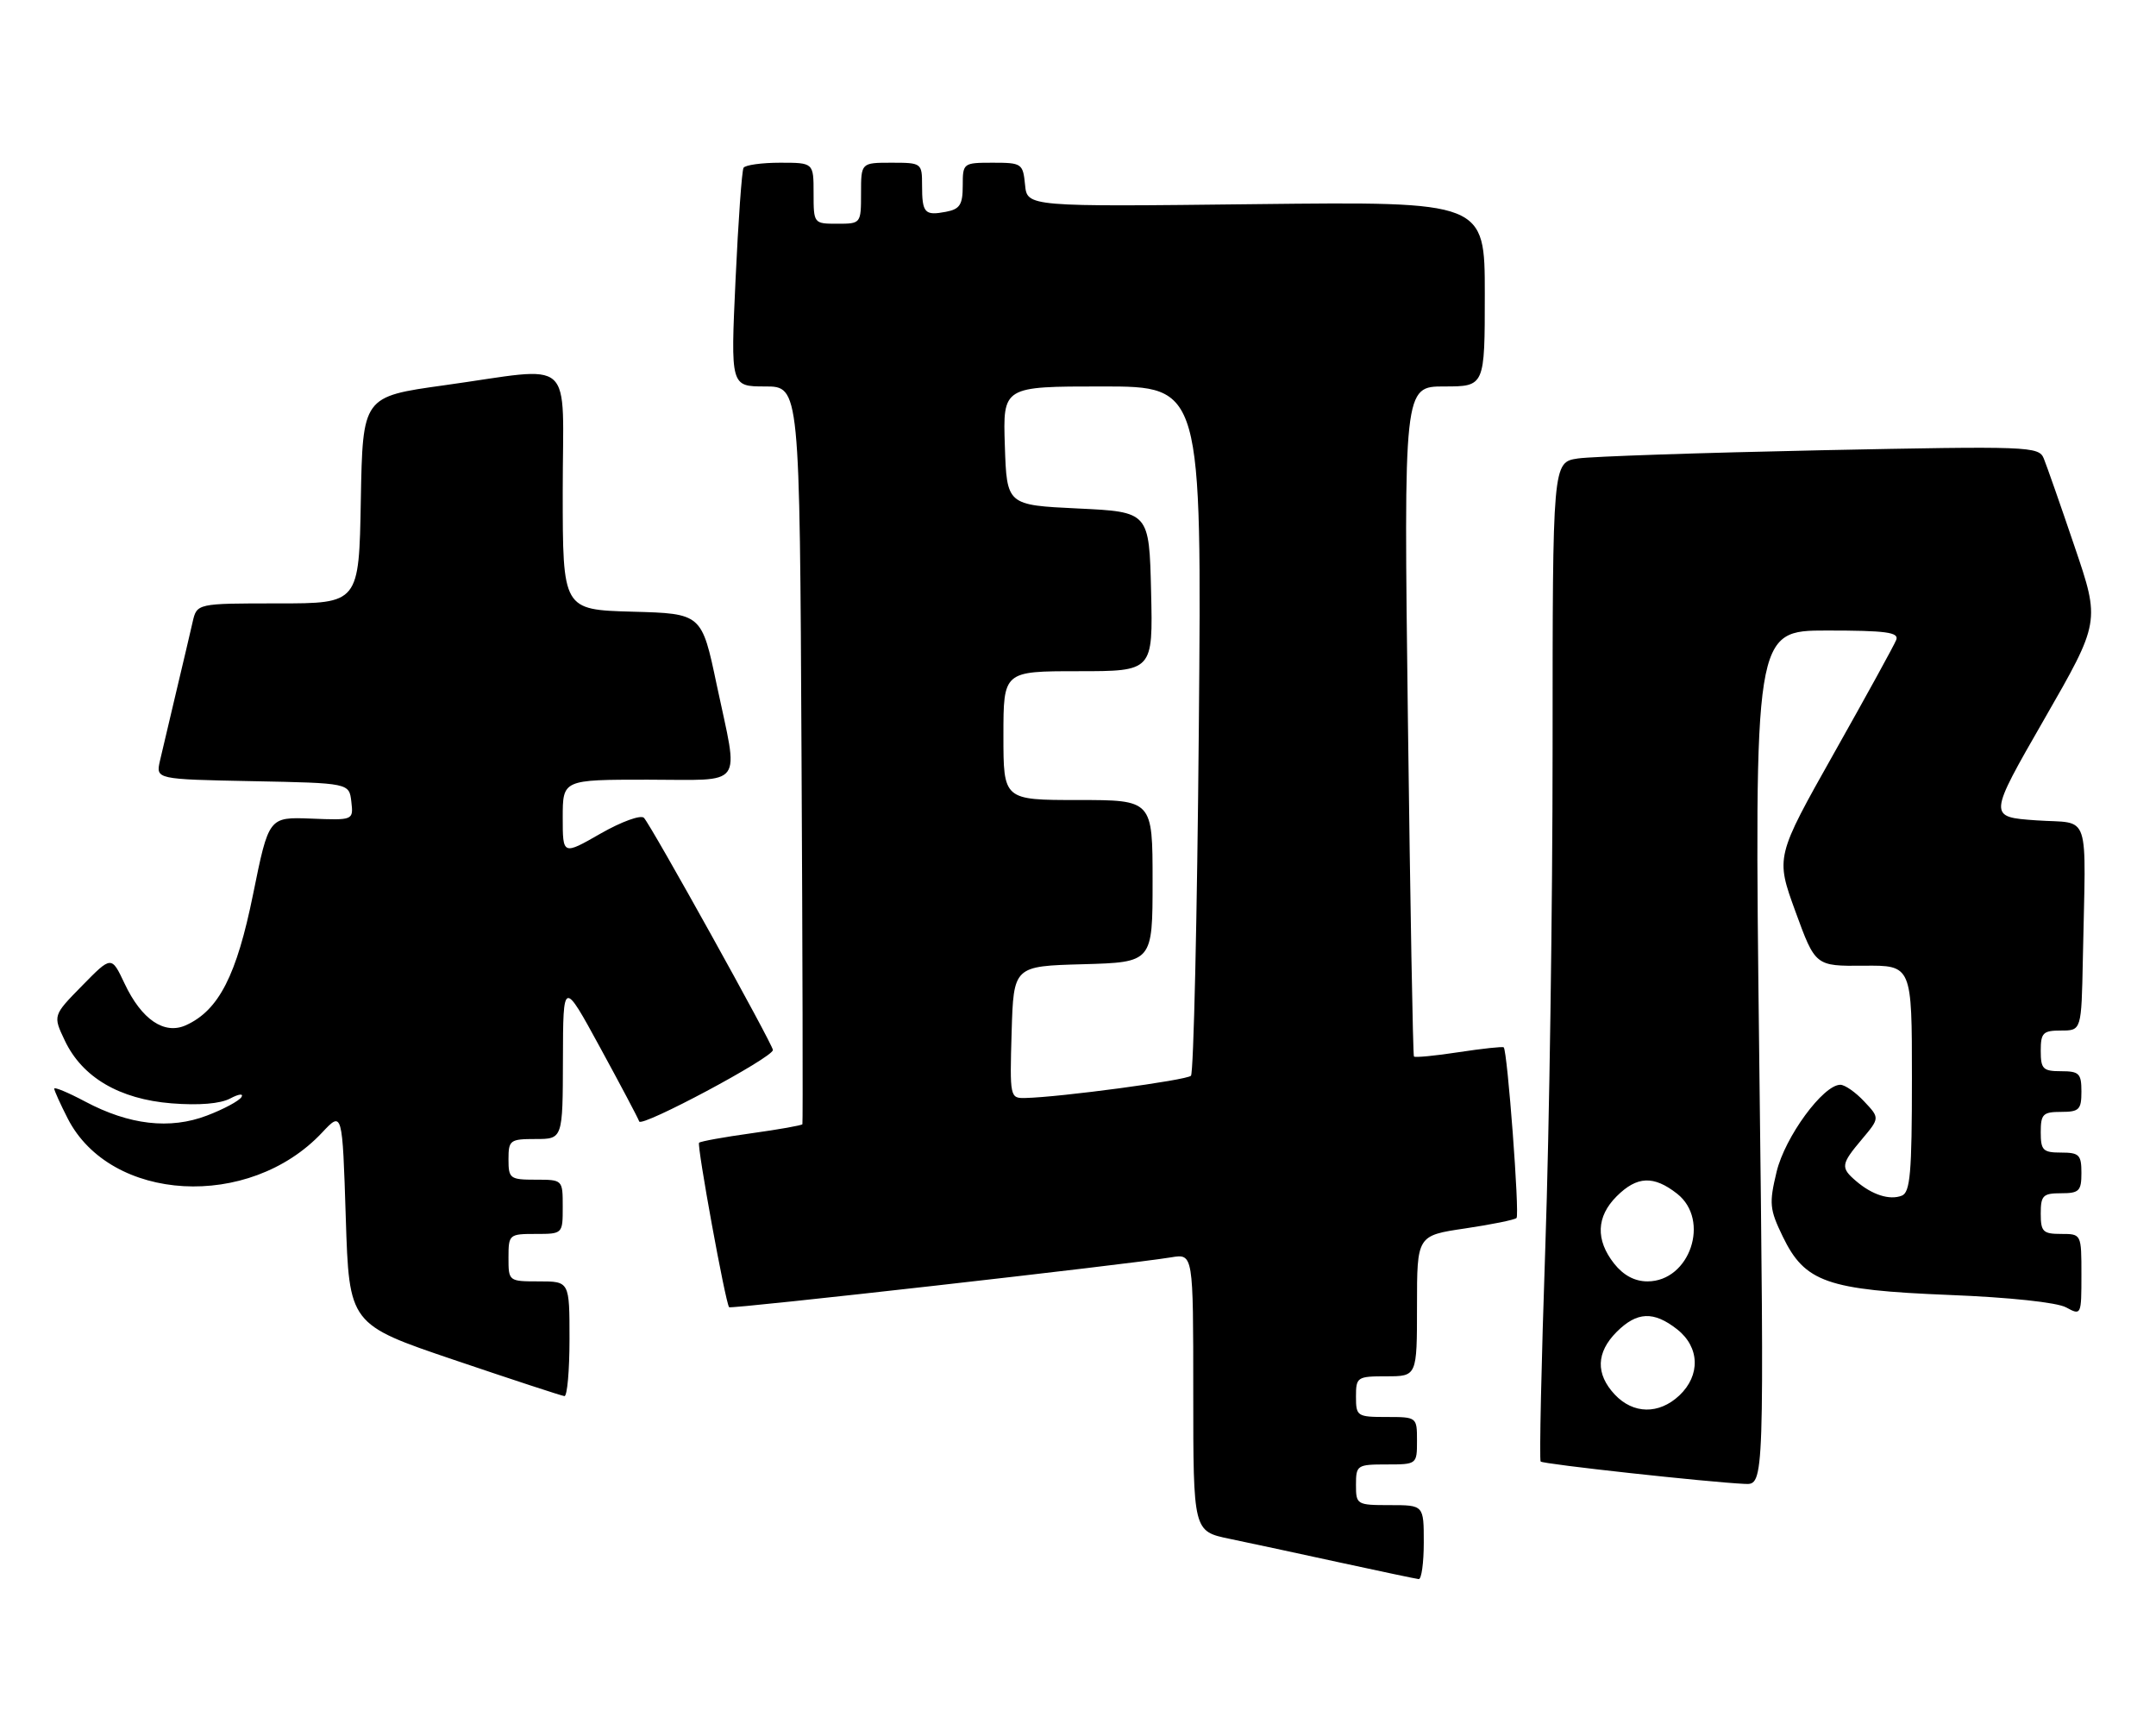 <?xml version="1.0" encoding="UTF-8" standalone="no"?>
<!DOCTYPE svg PUBLIC "-//W3C//DTD SVG 1.1//EN" "http://www.w3.org/Graphics/SVG/1.1/DTD/svg11.dtd" >
<svg xmlns="http://www.w3.org/2000/svg" xmlns:xlink="http://www.w3.org/1999/xlink" version="1.1" viewBox="0 0 318 256">
 <g >
 <path fill="currentColor"
d=" M 210.00 227.50 C 210.00 222.00 210.00 222.00 205.00 222.00 C 200.11 222.00 200.00 221.93 200.00 219.00 C 200.00 216.11 200.17 216.00 204.50 216.00 C 208.98 216.00 209.00 215.98 209.00 212.50 C 209.00 209.02 208.98 209.00 204.50 209.00 C 200.17 209.00 200.00 208.89 200.00 206.00 C 200.00 203.11 200.17 203.00 204.50 203.00 C 209.00 203.00 209.00 203.00 209.00 192.62 C 209.00 182.24 209.00 182.24 216.10 181.19 C 220.00 180.61 223.42 179.92 223.68 179.65 C 224.16 179.18 222.34 154.98 221.79 154.48 C 221.63 154.34 218.65 154.66 215.17 155.19 C 211.68 155.73 208.71 156.01 208.55 155.83 C 208.40 155.65 208.00 133.34 207.66 106.25 C 207.04 57.00 207.04 57.00 213.02 57.00 C 219.00 57.00 219.00 57.00 219.00 43.36 C 219.00 29.73 219.00 29.73 185.25 30.11 C 151.50 30.50 151.50 30.50 151.19 27.25 C 150.88 24.12 150.71 24.00 146.44 24.00 C 142.06 24.00 142.00 24.05 142.00 27.38 C 142.00 30.19 141.58 30.85 139.52 31.24 C 136.38 31.84 136.00 31.42 136.00 27.33 C 136.00 24.05 135.93 24.00 131.50 24.00 C 127.00 24.00 127.00 24.00 127.00 28.50 C 127.00 32.98 126.98 33.00 123.50 33.00 C 120.02 33.00 120.00 32.98 120.00 28.50 C 120.00 24.00 120.00 24.00 115.06 24.00 C 112.34 24.00 109.92 24.34 109.67 24.75 C 109.42 25.16 108.89 32.59 108.49 41.25 C 107.76 57.00 107.76 57.00 112.85 57.00 C 117.95 57.00 117.95 57.00 118.22 111.25 C 118.38 141.09 118.43 165.64 118.35 165.82 C 118.26 165.99 114.89 166.59 110.85 167.15 C 106.81 167.71 103.33 168.34 103.11 168.55 C 102.76 168.91 106.99 192.12 107.54 192.81 C 107.78 193.12 166.58 186.48 172.75 185.45 C 176.00 184.91 176.00 184.91 176.00 205.38 C 176.00 225.86 176.00 225.86 181.36 226.97 C 184.30 227.58 191.61 229.15 197.61 230.46 C 203.60 231.76 208.84 232.87 209.25 232.91 C 209.66 232.96 210.00 230.53 210.00 227.50 Z  M 259.48 156.00 C 258.74 93.00 258.74 93.00 269.48 93.00 C 278.17 93.00 280.11 93.26 279.69 94.37 C 279.40 95.13 275.27 102.64 270.52 111.07 C 261.89 126.40 261.89 126.40 264.82 134.45 C 267.76 142.50 267.76 142.50 274.88 142.44 C 282.00 142.37 282.00 142.37 282.00 159.08 C 282.00 173.01 281.75 175.88 280.50 176.36 C 278.69 177.06 276.12 176.23 273.75 174.19 C 271.45 172.22 271.52 171.72 274.63 168.03 C 277.26 164.90 277.26 164.90 274.95 162.45 C 273.69 161.10 272.11 160.00 271.44 160.00 C 268.91 160.00 263.27 167.70 262.04 172.84 C 260.92 177.50 261.00 178.37 262.95 182.39 C 266.21 189.13 269.48 190.27 287.50 191.00 C 296.38 191.35 303.42 192.10 304.75 192.84 C 306.97 194.05 307.00 193.99 307.00 188.04 C 307.00 182.00 307.00 182.00 304.00 182.00 C 301.33 182.00 301.00 181.67 301.00 179.00 C 301.00 176.33 301.33 176.00 304.00 176.00 C 306.67 176.00 307.00 175.67 307.00 173.00 C 307.00 170.33 306.67 170.00 304.00 170.00 C 301.33 170.00 301.00 169.67 301.00 167.00 C 301.00 164.33 301.33 164.00 304.00 164.00 C 306.67 164.00 307.00 163.67 307.00 161.00 C 307.00 158.33 306.67 158.00 304.00 158.00 C 301.33 158.00 301.00 157.67 301.00 155.00 C 301.00 152.33 301.33 152.00 304.00 152.00 C 307.00 152.00 307.00 152.00 307.21 141.50 C 307.65 119.09 308.48 121.57 300.37 121.00 C 293.23 120.50 293.23 120.50 301.50 106.11 C 309.77 91.72 309.77 91.72 305.99 80.61 C 303.92 74.50 301.87 68.66 301.45 67.63 C 300.72 65.83 299.36 65.78 268.60 66.41 C 250.94 66.78 234.81 67.32 232.75 67.62 C 229.00 68.18 229.00 68.18 229.00 110.34 C 229.00 133.53 228.52 166.60 227.93 183.84 C 227.34 201.08 227.03 215.36 227.24 215.57 C 227.63 215.96 251.94 218.62 257.36 218.87 C 260.23 219.00 260.23 219.00 259.48 156.00 Z  M 84.00 197.50 C 84.00 189.00 84.00 189.00 79.50 189.00 C 75.02 189.00 75.00 188.98 75.00 185.50 C 75.00 182.08 75.10 182.00 79.00 182.00 C 83.00 182.00 83.00 182.00 83.00 178.00 C 83.00 174.00 83.00 174.00 79.00 174.00 C 75.22 174.00 75.00 173.83 75.00 171.00 C 75.00 168.17 75.22 168.00 79.00 168.00 C 83.00 168.00 83.00 168.00 83.03 156.25 C 83.06 144.50 83.06 144.50 88.51 154.50 C 91.51 160.00 94.11 164.91 94.28 165.41 C 94.61 166.34 114.00 155.99 114.00 154.87 C 114.00 154.07 96.07 121.78 94.98 120.63 C 94.53 120.15 91.68 121.18 88.58 122.95 C 83.00 126.15 83.00 126.15 83.00 120.57 C 83.00 115.00 83.00 115.00 95.50 115.00 C 110.05 115.00 108.98 116.47 105.71 101.00 C 103.50 90.50 103.50 90.50 93.25 90.22 C 83.00 89.93 83.00 89.93 83.00 72.47 C 83.00 52.17 85.16 54.10 65.50 56.83 C 53.50 58.50 53.50 58.50 53.22 73.75 C 52.95 89.00 52.95 89.00 40.99 89.00 C 29.04 89.00 29.04 89.00 28.41 91.75 C 28.07 93.26 26.98 97.88 26.00 102.00 C 25.02 106.12 23.94 110.73 23.59 112.22 C 22.98 114.94 22.98 114.94 37.24 115.22 C 51.50 115.50 51.50 115.50 51.82 118.24 C 52.13 120.99 52.13 120.99 45.88 120.74 C 39.64 120.50 39.64 120.50 37.33 131.89 C 34.90 143.88 32.27 149.01 27.44 151.21 C 24.24 152.67 20.88 150.39 18.37 145.06 C 16.44 140.97 16.44 140.97 12.12 145.38 C 7.80 149.78 7.80 149.78 9.56 153.48 C 12.13 158.90 17.60 162.12 25.30 162.74 C 29.35 163.06 32.50 162.80 33.96 162.02 C 35.21 161.35 35.96 161.26 35.61 161.82 C 35.26 162.38 32.98 163.61 30.53 164.54 C 25.07 166.63 19.05 165.93 12.55 162.47 C 10.05 161.14 8.00 160.29 8.00 160.57 C 8.00 160.85 8.89 162.82 9.98 164.96 C 16.31 177.36 36.75 178.51 47.50 167.06 C 50.50 163.86 50.50 163.86 51.00 179.60 C 51.50 195.34 51.50 195.34 67.00 200.59 C 75.53 203.48 82.84 205.88 83.25 205.92 C 83.66 205.96 84.00 202.18 84.00 197.50 Z  M 149.21 152.25 C 149.50 142.50 149.50 142.50 159.75 142.22 C 170.00 141.93 170.00 141.93 170.00 129.97 C 170.00 118.00 170.00 118.00 159.00 118.00 C 148.00 118.00 148.00 118.00 148.00 108.50 C 148.00 99.00 148.00 99.00 159.03 99.00 C 170.06 99.00 170.06 99.00 169.78 87.25 C 169.50 75.50 169.50 75.50 159.00 75.00 C 148.50 74.50 148.50 74.50 148.21 65.75 C 147.92 57.00 147.92 57.00 162.59 57.00 C 177.26 57.00 177.26 57.00 176.82 107.48 C 176.58 135.24 176.05 158.28 175.66 158.67 C 174.99 159.34 156.32 161.84 151.21 161.95 C 148.97 162.00 148.93 161.84 149.21 152.25 Z  M 238.17 205.69 C 235.33 202.65 235.42 199.49 238.45 196.45 C 241.45 193.46 243.90 193.35 247.37 196.07 C 250.71 198.70 250.84 202.86 247.69 205.83 C 244.68 208.65 240.90 208.59 238.17 205.69 Z  M 238.07 186.37 C 235.32 182.87 235.45 179.45 238.45 176.45 C 241.45 173.46 243.90 173.35 247.37 176.07 C 252.31 179.96 249.25 189.00 243.00 189.00 C 241.11 189.00 239.45 188.11 238.07 186.37 Z "/>
</g>
</svg>
